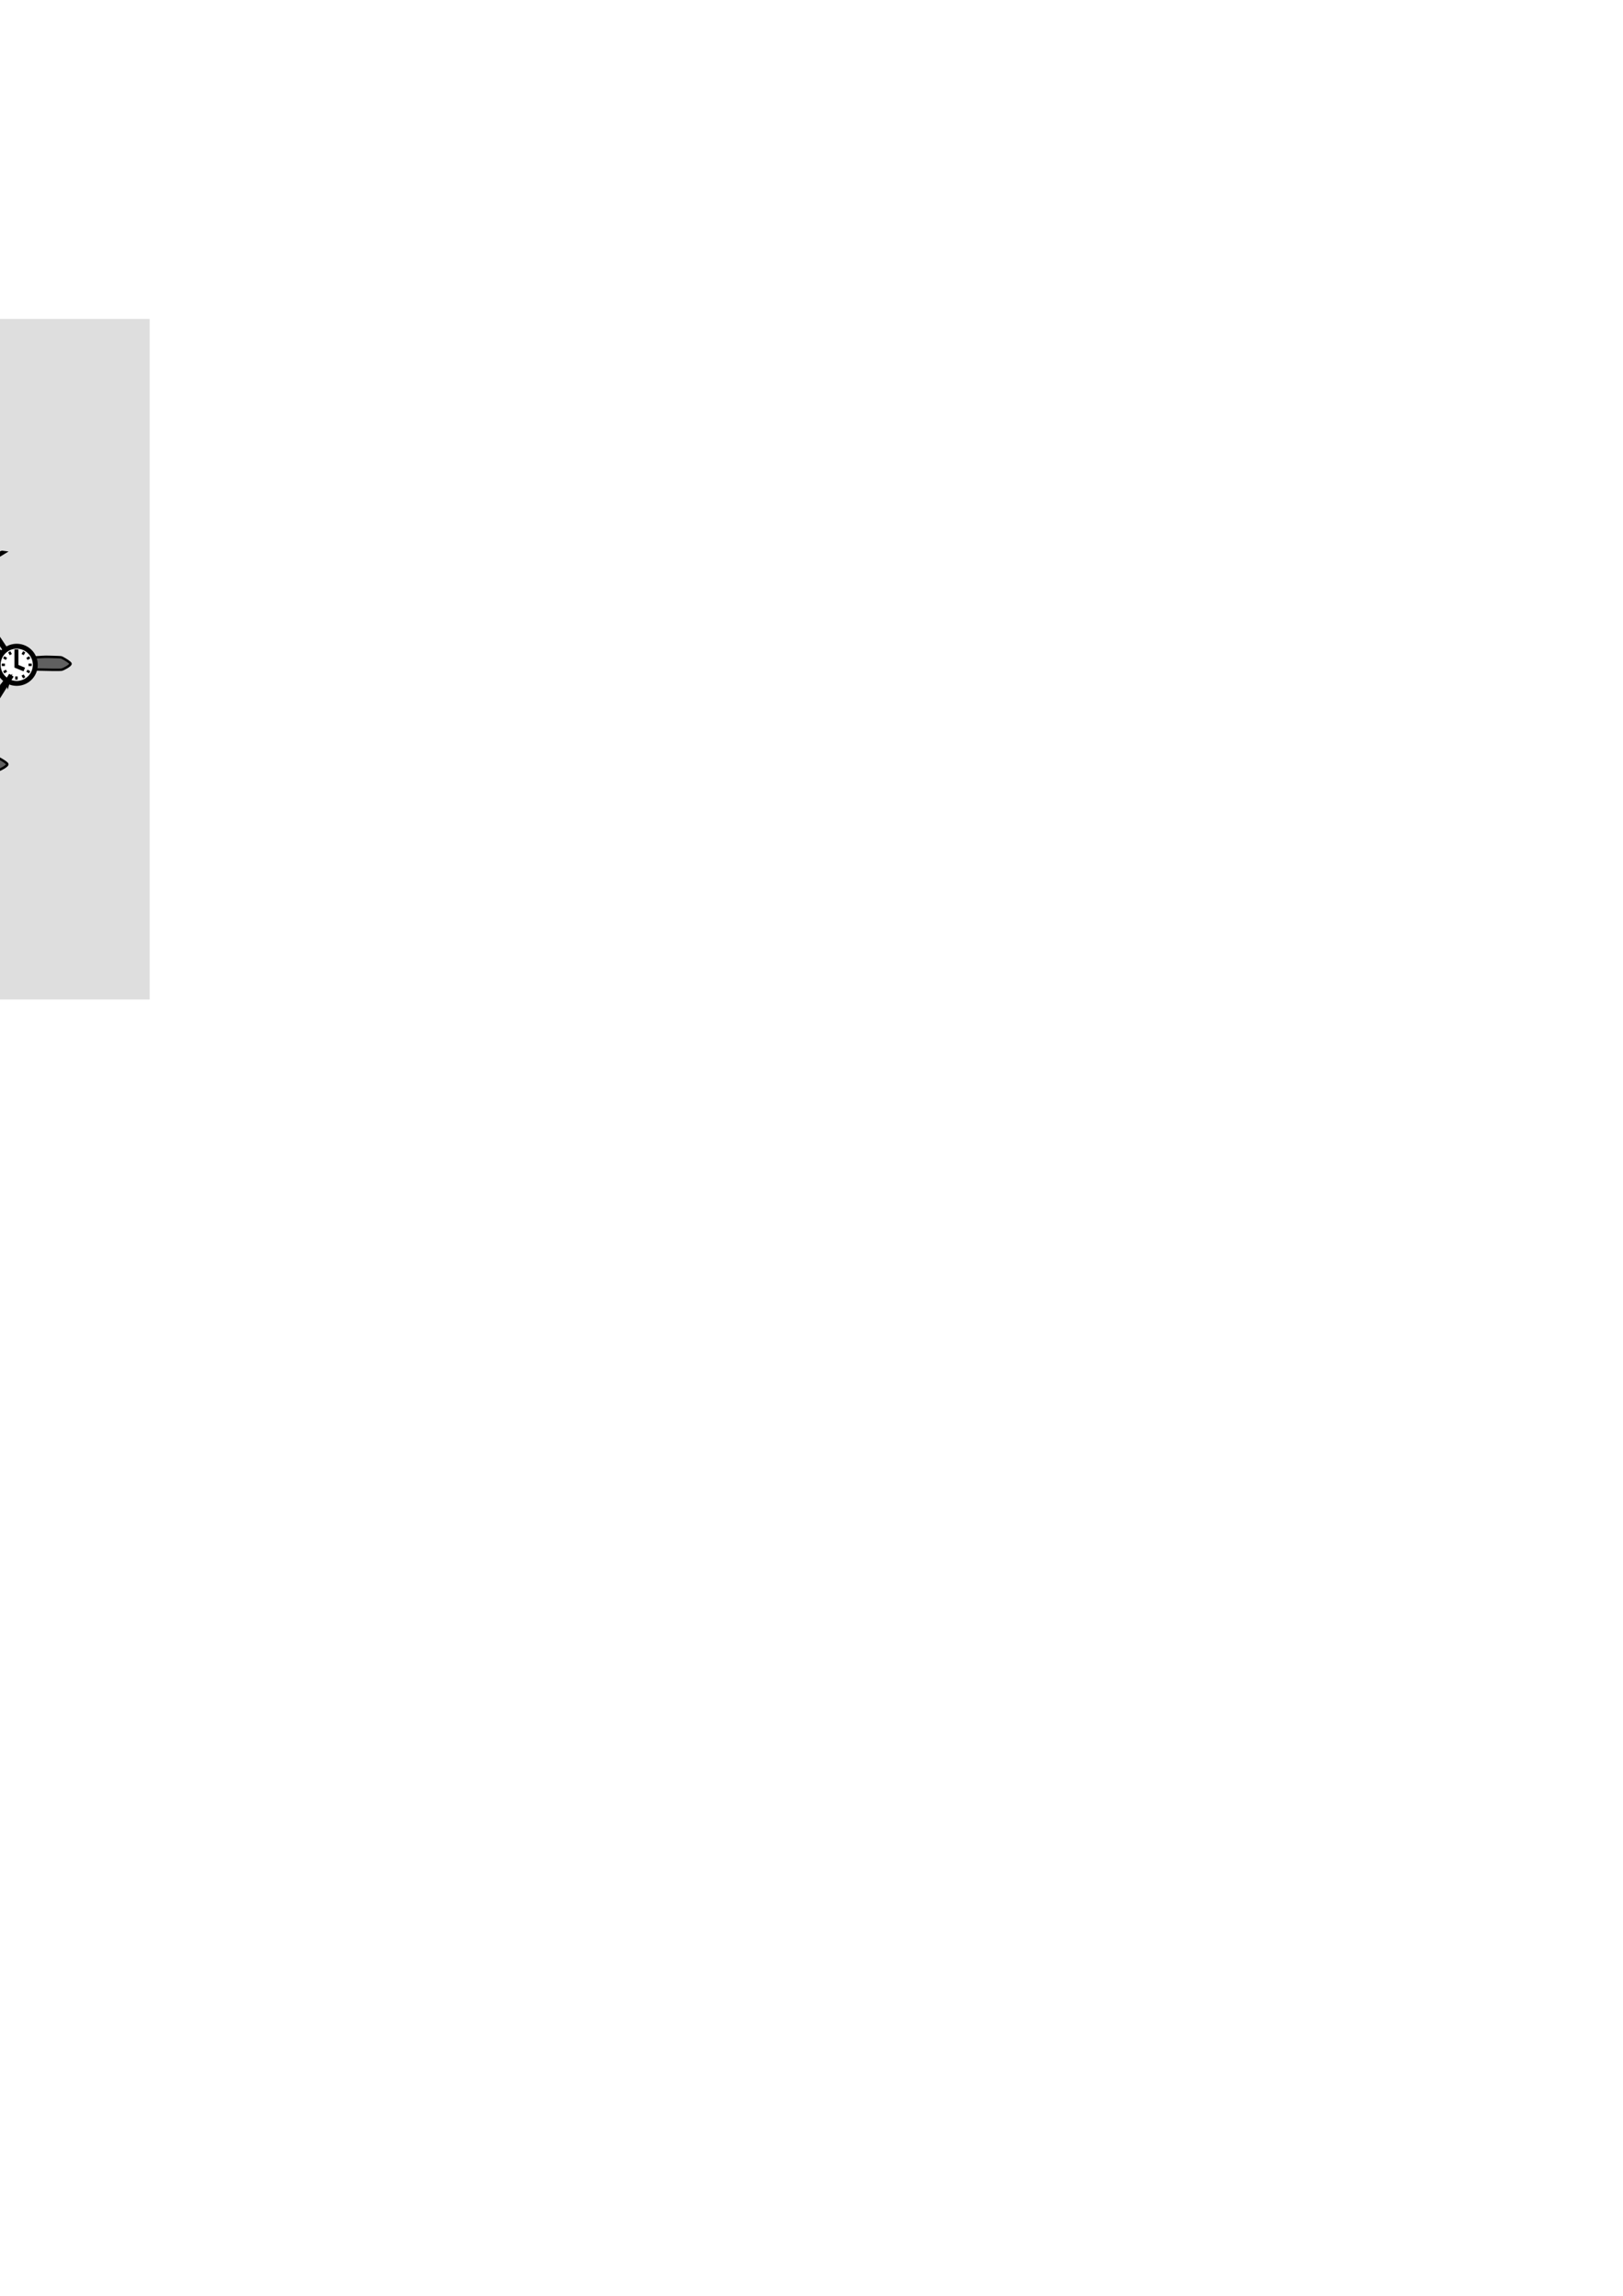 <?xml version="1.0" encoding="UTF-8" standalone="no"?>
<!-- Created with Inkscape (http://www.inkscape.org/) -->

<svg
   xmlns:dc="http://purl.org/dc/elements/1.1/"
   xmlns:cc="http://creativecommons.org/ns#"
   xmlns:rdf="http://www.w3.org/1999/02/22-rdf-syntax-ns#"
   xmlns:svg="http://www.w3.org/2000/svg"
   xmlns="http://www.w3.org/2000/svg"
   xmlns:sodipodi="http://sodipodi.sourceforge.net/DTD/sodipodi-0.dtd"
   xmlns:inkscape="http://www.inkscape.org/namespaces/inkscape"
   width="744.094"
   height="1052.362"
   id="svg2"
   sodipodi:version="0.32"
   sodipodi:docname="hafele-keating-and-simplification.svg"
   inkscape:output_extension="org.inkscape.output.svg.inkscape"
   version="1.1"
   inkscape:version="0.92.5 (2060ec1f9f, 2020-04-08)"
   inkscape:export-filename="/home/bcrowell/Documents/blog/faster_than_light/hafele-keating-and-simplification.png"
   inkscape:export-xdpi="103.83"
   inkscape:export-ydpi="103.83">
  <defs
     id="defs4">
    <marker
       inkscape:stockid="Arrow1Lend"
       orient="auto"
       refY="0.0"
       refX="0.0"
       id="Arrow1Lend"
       style="overflow:visible;"
       inkscape:isstock="true">
      <path
         id="path1097"
         d="M 0.0,0.0 L 5.0,-5.0 L -12.5,0.0 L 5.0,5.0 L 0.0,0.0 z "
         style="fill-rule:evenodd;stroke:#000000;stroke-width:1pt;stroke-opacity:1;fill:#000000;fill-opacity:1"
         transform="scale(0.8) rotate(180) translate(12.5,0)" />
    </marker>
    <inkscape:perspective
       sodipodi:type="inkscape:persp3d"
       inkscape:vp_x="0 : 526.18109 : 1"
       inkscape:vp_y="0 : 1000 : 0"
       inkscape:vp_z="744.09448 : 526.18109 : 1"
       inkscape:persp3d-origin="372.04724 : 350.78739 : 1"
       id="perspective10" />
    <inkscape:perspective
       id="perspective2444"
       inkscape:persp3d-origin="372.04724 : 350.78739 : 1"
       inkscape:vp_z="744.09448 : 526.18109 : 1"
       inkscape:vp_y="0 : 1000 : 0"
       inkscape:vp_x="0 : 526.18109 : 1"
       sodipodi:type="inkscape:persp3d" />
    <inkscape:perspective
       id="perspective3440"
       inkscape:persp3d-origin="372.04724 : 350.78739 : 1"
       inkscape:vp_z="744.09448 : 526.18109 : 1"
       inkscape:vp_y="0 : 1000 : 0"
       inkscape:vp_x="0 : 526.18109 : 1"
       sodipodi:type="inkscape:persp3d" />
    <inkscape:perspective
       id="perspective4441"
       inkscape:persp3d-origin="372.04724 : 350.78739 : 1"
       inkscape:vp_z="744.09448 : 526.18109 : 1"
       inkscape:vp_y="0 : 1000 : 0"
       inkscape:vp_x="0 : 526.18109 : 1"
       sodipodi:type="inkscape:persp3d" />
    <marker
       inkscape:stockid="Arrow1Lend"
       orient="auto"
       refY="0"
       refX="0"
       id="Arrow1Lend-3"
       style="overflow:visible"
       inkscape:isstock="true">
      <path
         inkscape:connector-curvature="0"
         id="path1097-6"
         d="M 0,0 5,-5 -12.5,0 5,5 Z"
         style="fill:#000000;fill-opacity:1;fill-rule:evenodd;stroke:#000000;stroke-width:1pt;stroke-opacity:1"
         transform="matrix(-0.8,0,0,-0.8,-10,0)" />
    </marker>
    <marker
       inkscape:stockid="Arrow1Lend"
       orient="auto"
       refY="0"
       refX="0"
       id="Arrow1Lend-3-5"
       style="overflow:visible"
       inkscape:isstock="true">
      <path
         inkscape:connector-curvature="0"
         id="path1097-6-3"
         d="M 0,0 5,-5 -12.5,0 5,5 Z"
         style="fill:#000000;fill-opacity:1;fill-rule:evenodd;stroke:#000000;stroke-width:1pt;stroke-opacity:1"
         transform="matrix(-0.8,0,0,-0.8,-10,0)" />
    </marker>
  </defs>
  <sodipodi:namedview
     id="base"
     pagecolor="#ffffff"
     bordercolor="#666666"
     borderopacity="1.0"
     gridtolerance="10000"
     guidetolerance="10"
     objecttolerance="10"
     inkscape:pageopacity="0.0"
     inkscape:pageshadow="2"
     inkscape:zoom="1.1019141"
     inkscape:cx="-70.460386"
     inkscape:cy="870.44354"
     inkscape:document-units="px"
     inkscape:current-layer="layer1"
     showgrid="false"
     inkscape:window-width="1278"
     inkscape:window-height="996"
     inkscape:window-x="1"
     inkscape:window-y="1"
     inkscape:window-maximized="0"
     inkscape:snap-global="false" />
  <g
     inkscape:label="Layer 1"
     inkscape:groupmode="layer"
     id="layer1">
    <rect
       style="fill:#dedede;fill-opacity:1;stroke:none;stroke-width:1.959;stroke-miterlimit:4;stroke-dasharray:none;stroke-dashoffset:0;stroke-opacity:1"
       id="rect2663"
       width="207.25"
       height="311.944"
       x="-138.637"
       y="146.209" />
    <path
       style="opacity:1;vector-effect:none;fill:none;fill-opacity:1;stroke:#000000;stroke-width:2.414;stroke-linecap:butt;stroke-linejoin:miter;stroke-miterlimit:4;stroke-dasharray:none;stroke-dashoffset:0;stroke-opacity:1;marker:none;marker-start:none;marker-mid:none;marker-end:none"
       d="M -88.952,444.029 C -87.012,443.059 7.547,305.374 7.547,305.374 L -88.467,161.631"
       id="path2970"
       inkscape:connector-curvature="0" />
    <path
       style="opacity:1;vector-effect:none;fill:none;fill-opacity:1;stroke:#000000;stroke-width:2.414;stroke-linecap:butt;stroke-linejoin:miter;stroke-miterlimit:4;stroke-dasharray:none;stroke-dashoffset:0;stroke-opacity:1;marker:none;marker-start:none;marker-mid:none;marker-end:url(#Arrow1Lend)"
       d="M -88.115,442.392 V 163.315"
       id="path2688"
       inkscape:connector-curvature="0"
       sodipodi:nodetypes="cc" />
    <g
       id="g2968"
       transform="matrix(1.811,0,0,1.811,76.197,-147.528)">
      <g
         transform="translate(0.091)"
         id="g1179">
        <path
           inkscape:connector-curvature="0"
           style="fill:#606060;fill-opacity:1;fill-rule:evenodd;stroke:#000000;stroke-width:0.618;stroke-linecap:butt;stroke-linejoin:miter;stroke-miterlimit:4;stroke-dasharray:none;stroke-opacity:1"
           d="m -56.611,299.97 c -0.593,-0.5 -1.82,-1.168 -1.985,-1.226 -0.219,-0.078 -1.386,-0.087 -3.3,-0.148 -1.913,-0.061 -5.118,0.39 -6.955,0.232 l -0.548,0.026 c -2.227,-0.753 -3.691,-1.258 -5.092,-1.911 -2.226,-1.037 -5.465,-2.614 -5.465,-2.614 l -0.172,0.155 -0.209,-0.175 0.589,3.311 0.203,0.803 -2.628,-0.96 -0.743,0.098 2.648,1.617 -0.273,-0.015 c 0,0 0.244,0.506 0.51,0.683 0.267,0.177 5.916,1.574 6.908,1.679 0.992,0.105 13.896,0.482 14.524,0.334 0.629,-0.147 2.273,-1.086 2.293,-1.491 0.005,-0.101 -0.109,-0.232 -0.307,-0.399 z m -16.538,-1.016 -3.914,0.093 -1.938,-3.656 z"
           id="path4079-6" />
        <g
           id="g4081-7"
           transform="translate(-13.173,103.023)">
          <path
             sodipodi:open="true"
             sodipodi:end="4.2927627"
             sodipodi:start="4.2932211"
             d="m -58.673,193.298 a 4.7,4.7 0 0 1 6.206,2.38 4.7,4.7 0 0 1 -2.379,6.206 4.7,4.7 0 0 1 -6.206,-2.378 4.7,4.7 0 0 1 2.378,-6.206"
             sodipodi:ry="4.6998582"
             sodipodi:rx="4.6998582"
             sodipodi:cy="197.5905"
             sodipodi:cx="-56.759827"
             id="path4083-5"
             style="fill:#ffffff;fill-opacity:1;stroke:#000000;stroke-width:1.25;stroke-miterlimit:4;stroke-dasharray:none;stroke-dashoffset:0;stroke-opacity:1"
             sodipodi:type="arc" />
          <path
             inkscape:connector-curvature="0"
             sodipodi:nodetypes="ccc"
             id="path4085-3"
             d="m -56.828,193.705 v 4.255 l 2.176,-1.467"
             style="fill:none;fill-rule:evenodd;stroke:#000000;stroke-width:1px;stroke-linecap:butt;stroke-linejoin:miter;stroke-opacity:1" />
          <g
             transform="rotate(-90,-56.843,197.565)"
             id="g4087-5">
            <path
               inkscape:connector-curvature="0"
               style="fill:none;fill-rule:evenodd;stroke:#000000;stroke-width:0.625;stroke-linecap:butt;stroke-linejoin:miter;stroke-miterlimit:4;stroke-dasharray:none;stroke-opacity:1"
               d="m -60.618,197.58 h 0.807"
               id="path4089-6" />
            <path
               inkscape:connector-curvature="0"
               style="fill:none;fill-rule:evenodd;stroke:#000000;stroke-width:0.625;stroke-linecap:butt;stroke-linejoin:miter;stroke-miterlimit:4;stroke-dasharray:none;stroke-opacity:1"
               d="m -53.833,197.58 h 0.807"
               id="path4091-2" />
          </g>
          <g
             transform="translate(0.062,0.022)"
             id="g4093-9">
            <g
               id="g4095-1"
               transform="translate(0,-0.012)">
              <path
                 inkscape:connector-curvature="0"
                 id="path4097-2"
                 d="m -60.618,197.58 h 0.807"
                 style="fill:none;fill-rule:evenodd;stroke:#000000;stroke-width:0.625;stroke-linecap:butt;stroke-linejoin:miter;stroke-miterlimit:4;stroke-dasharray:none;stroke-opacity:1" />
              <path
                 inkscape:connector-curvature="0"
                 id="path4099-7"
                 d="m -53.833,197.58 h 0.807"
                 style="fill:none;fill-rule:evenodd;stroke:#000000;stroke-width:0.625;stroke-linecap:butt;stroke-linejoin:miter;stroke-miterlimit:4;stroke-dasharray:none;stroke-opacity:1" />
            </g>
            <g
               id="g4101-0"
               transform="rotate(-30,-56.845,197.574)">
              <path
                 inkscape:connector-curvature="0"
                 id="path4103-9"
                 d="m -60.618,197.58 h 0.807"
                 style="fill:none;fill-rule:evenodd;stroke:#000000;stroke-width:0.625;stroke-linecap:butt;stroke-linejoin:miter;stroke-miterlimit:4;stroke-dasharray:none;stroke-opacity:1" />
              <path
                 inkscape:connector-curvature="0"
                 id="path4105-3"
                 d="m -53.833,197.58 h 0.807"
                 style="fill:none;fill-rule:evenodd;stroke:#000000;stroke-width:0.625;stroke-linecap:butt;stroke-linejoin:miter;stroke-miterlimit:4;stroke-dasharray:none;stroke-opacity:1" />
            </g>
            <g
               id="g4107-6"
               transform="rotate(-60,-56.833,197.574)">
              <path
                 inkscape:connector-curvature="0"
                 id="path4109-0"
                 d="m -60.618,197.58 h 0.807"
                 style="fill:none;fill-rule:evenodd;stroke:#000000;stroke-width:0.625;stroke-linecap:butt;stroke-linejoin:miter;stroke-miterlimit:4;stroke-dasharray:none;stroke-opacity:1" />
              <path
                 inkscape:connector-curvature="0"
                 id="path4111-6"
                 d="m -53.833,197.58 h 0.807"
                 style="fill:none;fill-rule:evenodd;stroke:#000000;stroke-width:0.625;stroke-linecap:butt;stroke-linejoin:miter;stroke-miterlimit:4;stroke-dasharray:none;stroke-opacity:1" />
            </g>
            <g
               id="g4113-2"
               transform="rotate(-120,-56.826,197.574)">
              <path
                 inkscape:connector-curvature="0"
                 id="path4115-6"
                 d="m -60.618,197.58 h 0.807"
                 style="fill:none;fill-rule:evenodd;stroke:#000000;stroke-width:0.625;stroke-linecap:butt;stroke-linejoin:miter;stroke-miterlimit:4;stroke-dasharray:none;stroke-opacity:1" />
              <path
                 inkscape:connector-curvature="0"
                 id="path4117-1"
                 d="m -53.833,197.58 h 0.807"
                 style="fill:none;fill-rule:evenodd;stroke:#000000;stroke-width:0.625;stroke-linecap:butt;stroke-linejoin:miter;stroke-miterlimit:4;stroke-dasharray:none;stroke-opacity:1" />
            </g>
            <g
               id="g4119-8"
               transform="rotate(-150,-56.824,197.574)">
              <path
                 inkscape:connector-curvature="0"
                 id="path4121-7"
                 d="m -60.618,197.58 h 0.807"
                 style="fill:none;fill-rule:evenodd;stroke:#000000;stroke-width:0.625;stroke-linecap:butt;stroke-linejoin:miter;stroke-miterlimit:4;stroke-dasharray:none;stroke-opacity:1" />
              <path
                 inkscape:connector-curvature="0"
                 id="path4123-9"
                 d="m -53.833,197.58 h 0.807"
                 style="fill:none;fill-rule:evenodd;stroke:#000000;stroke-width:0.625;stroke-linecap:butt;stroke-linejoin:miter;stroke-miterlimit:4;stroke-dasharray:none;stroke-opacity:1" />
            </g>
          </g>
        </g>
      </g>
    </g>
    <g
       id="g4081-7-2"
       transform="matrix(1.811,0,0,1.811,14.792,36.989)">
      <path
         sodipodi:open="true"
         sodipodi:end="4.2927627"
         sodipodi:start="4.2932211"
         d="m -58.673,193.298 a 4.7,4.7 0 0 1 6.206,2.38 4.7,4.7 0 0 1 -2.379,6.206 4.7,4.7 0 0 1 -6.206,-2.378 4.7,4.7 0 0 1 2.378,-6.206"
         sodipodi:ry="4.6998582"
         sodipodi:rx="4.6998582"
         sodipodi:cy="197.5905"
         sodipodi:cx="-56.759827"
         id="path4083-5-0"
         style="fill:#ffffff;fill-opacity:1;stroke:#000000;stroke-width:1.25;stroke-miterlimit:4;stroke-dasharray:none;stroke-dashoffset:0;stroke-opacity:1"
         sodipodi:type="arc" />
      <path
         inkscape:connector-curvature="0"
         sodipodi:nodetypes="ccc"
         id="path4085-3-2"
         d="m -56.828,193.705 v 4.255 l 2.176,-1.467"
         style="fill:none;fill-rule:evenodd;stroke:#000000;stroke-width:1px;stroke-linecap:butt;stroke-linejoin:miter;stroke-opacity:1" />
      <g
         transform="rotate(-90,-56.843,197.565)"
         id="g4087-5-3">
        <path
           inkscape:connector-curvature="0"
           style="fill:none;fill-rule:evenodd;stroke:#000000;stroke-width:0.625;stroke-linecap:butt;stroke-linejoin:miter;stroke-miterlimit:4;stroke-dasharray:none;stroke-opacity:1"
           d="m -60.618,197.58 h 0.807"
           id="path4089-6-7" />
        <path
           inkscape:connector-curvature="0"
           style="fill:none;fill-rule:evenodd;stroke:#000000;stroke-width:0.625;stroke-linecap:butt;stroke-linejoin:miter;stroke-miterlimit:4;stroke-dasharray:none;stroke-opacity:1"
           d="m -53.833,197.58 h 0.807"
           id="path4091-2-5" />
      </g>
      <g
         transform="translate(0.062,0.022)"
         id="g4093-9-9">
        <g
           id="g4095-1-2"
           transform="translate(0,-0.012)">
          <path
             inkscape:connector-curvature="0"
             id="path4097-2-2"
             d="m -60.618,197.58 h 0.807"
             style="fill:none;fill-rule:evenodd;stroke:#000000;stroke-width:0.625;stroke-linecap:butt;stroke-linejoin:miter;stroke-miterlimit:4;stroke-dasharray:none;stroke-opacity:1" />
          <path
             inkscape:connector-curvature="0"
             id="path4099-7-8"
             d="m -53.833,197.58 h 0.807"
             style="fill:none;fill-rule:evenodd;stroke:#000000;stroke-width:0.625;stroke-linecap:butt;stroke-linejoin:miter;stroke-miterlimit:4;stroke-dasharray:none;stroke-opacity:1" />
        </g>
        <g
           id="g4101-0-9"
           transform="rotate(-30,-56.845,197.574)">
          <path
             inkscape:connector-curvature="0"
             id="path4103-9-7"
             d="m -60.618,197.58 h 0.807"
             style="fill:none;fill-rule:evenodd;stroke:#000000;stroke-width:0.625;stroke-linecap:butt;stroke-linejoin:miter;stroke-miterlimit:4;stroke-dasharray:none;stroke-opacity:1" />
          <path
             inkscape:connector-curvature="0"
             id="path4105-3-3"
             d="m -53.833,197.58 h 0.807"
             style="fill:none;fill-rule:evenodd;stroke:#000000;stroke-width:0.625;stroke-linecap:butt;stroke-linejoin:miter;stroke-miterlimit:4;stroke-dasharray:none;stroke-opacity:1" />
        </g>
        <g
           id="g4107-6-6"
           transform="rotate(-60,-56.833,197.574)">
          <path
             inkscape:connector-curvature="0"
             id="path4109-0-1"
             d="m -60.618,197.58 h 0.807"
             style="fill:none;fill-rule:evenodd;stroke:#000000;stroke-width:0.625;stroke-linecap:butt;stroke-linejoin:miter;stroke-miterlimit:4;stroke-dasharray:none;stroke-opacity:1" />
          <path
             inkscape:connector-curvature="0"
             id="path4111-6-2"
             d="m -53.833,197.58 h 0.807"
             style="fill:none;fill-rule:evenodd;stroke:#000000;stroke-width:0.625;stroke-linecap:butt;stroke-linejoin:miter;stroke-miterlimit:4;stroke-dasharray:none;stroke-opacity:1" />
        </g>
        <g
           id="g4113-2-9"
           transform="rotate(-120,-56.826,197.574)">
          <path
             inkscape:connector-curvature="0"
             id="path4115-6-3"
             d="m -60.618,197.58 h 0.807"
             style="fill:none;fill-rule:evenodd;stroke:#000000;stroke-width:0.625;stroke-linecap:butt;stroke-linejoin:miter;stroke-miterlimit:4;stroke-dasharray:none;stroke-opacity:1" />
          <path
             inkscape:connector-curvature="0"
             id="path4117-1-1"
             d="m -53.833,197.58 h 0.807"
             style="fill:none;fill-rule:evenodd;stroke:#000000;stroke-width:0.625;stroke-linecap:butt;stroke-linejoin:miter;stroke-miterlimit:4;stroke-dasharray:none;stroke-opacity:1" />
        </g>
        <g
           id="g4119-8-9"
           transform="rotate(-150,-56.824,197.574)">
          <path
             inkscape:connector-curvature="0"
             id="path4121-7-4"
             d="m -60.618,197.58 h 0.807"
             style="fill:none;fill-rule:evenodd;stroke:#000000;stroke-width:0.625;stroke-linecap:butt;stroke-linejoin:miter;stroke-miterlimit:4;stroke-dasharray:none;stroke-opacity:1" />
          <path
             inkscape:connector-curvature="0"
             id="path4123-9-7"
             d="m -53.833,197.58 h 0.807"
             style="fill:none;fill-rule:evenodd;stroke:#000000;stroke-width:0.625;stroke-linecap:butt;stroke-linejoin:miter;stroke-miterlimit:4;stroke-dasharray:none;stroke-opacity:1" />
        </g>
      </g>
    </g>
    <g
       id="g2896"
       transform="matrix(1.811,0,0,1.811,94.306,-133.041)">
      <path
         id="path4079-6-5"
         d="m -50.519,266.531 c -0.593,-0.5 -1.82,-1.168 -1.985,-1.226 -0.219,-0.078 -1.386,-0.087 -3.3,-0.148 -1.913,-0.061 -5.118,0.39 -6.955,0.232 l -0.548,0.026 c -2.227,-0.753 -3.691,-1.258 -5.092,-1.911 -2.226,-1.037 -5.465,-2.614 -5.465,-2.614 l -0.172,0.155 -0.209,-0.175 0.589,3.311 0.203,0.803 -2.628,-0.96 -0.743,0.098 2.648,1.617 -0.273,-0.015 c 0,0 0.244,0.506 0.51,0.683 0.267,0.177 5.916,1.574 6.908,1.679 0.992,0.105 13.896,0.482 14.524,0.334 0.629,-0.147 2.273,-1.086 2.293,-1.491 0.005,-0.101 -0.109,-0.232 -0.307,-0.399 z m -16.538,-1.016 -3.914,0.093 -1.938,-3.656 z"
         style="fill:#606060;fill-opacity:1;fill-rule:evenodd;stroke:#000000;stroke-width:0.618;stroke-linecap:butt;stroke-linejoin:miter;stroke-miterlimit:4;stroke-dasharray:none;stroke-opacity:1"
         inkscape:connector-curvature="0" />
      <path
         sodipodi:open="true"
         sodipodi:end="4.2927627"
         sodipodi:start="4.2932211"
         d="m -65.755,262.881 a 4.7,4.7 0 0 1 6.206,2.38 4.7,4.7 0 0 1 -2.379,6.206 4.7,4.7 0 0 1 -6.206,-2.378 4.7,4.7 0 0 1 2.378,-6.206"
         sodipodi:ry="4.6998582"
         sodipodi:rx="4.6998582"
         sodipodi:cy="267.17422"
         sodipodi:cx="-63.842148"
         id="path4083-5-3"
         style="fill:#ffffff;fill-opacity:1;stroke:#000000;stroke-width:1.25;stroke-miterlimit:4;stroke-dasharray:none;stroke-dashoffset:0;stroke-opacity:1"
         sodipodi:type="arc" />
      <path
         inkscape:connector-curvature="0"
         sodipodi:nodetypes="ccc"
         id="path4085-3-6"
         d="m -63.91,263.288 v 4.255 l 2.462,-0.277"
         style="fill:none;fill-rule:evenodd;stroke:#000000;stroke-width:1px;stroke-linecap:butt;stroke-linejoin:miter;stroke-opacity:1" />
      <g
         transform="rotate(-90,-25.593,235.898)"
         id="g4087-5-1">
        <path
           inkscape:connector-curvature="0"
           style="fill:none;fill-rule:evenodd;stroke:#000000;stroke-width:0.625;stroke-linecap:butt;stroke-linejoin:miter;stroke-miterlimit:4;stroke-dasharray:none;stroke-opacity:1"
           d="m -60.618,197.58 h 0.807"
           id="path4089-6-0" />
        <path
           inkscape:connector-curvature="0"
           style="fill:none;fill-rule:evenodd;stroke:#000000;stroke-width:0.625;stroke-linecap:butt;stroke-linejoin:miter;stroke-miterlimit:4;stroke-dasharray:none;stroke-opacity:1"
           d="m -53.833,197.58 h 0.807"
           id="path4091-2-6" />
      </g>
      <g
         transform="translate(-7.02,69.606)"
         id="g4093-9-3">
        <g
           id="g4095-1-20"
           transform="translate(0,-0.012)">
          <path
             inkscape:connector-curvature="0"
             id="path4097-2-6"
             d="m -60.618,197.58 h 0.807"
             style="fill:none;fill-rule:evenodd;stroke:#000000;stroke-width:0.625;stroke-linecap:butt;stroke-linejoin:miter;stroke-miterlimit:4;stroke-dasharray:none;stroke-opacity:1" />
          <path
             inkscape:connector-curvature="0"
             id="path4099-7-1"
             d="m -53.833,197.58 h 0.807"
             style="fill:none;fill-rule:evenodd;stroke:#000000;stroke-width:0.625;stroke-linecap:butt;stroke-linejoin:miter;stroke-miterlimit:4;stroke-dasharray:none;stroke-opacity:1" />
        </g>
        <g
           id="g4101-0-5"
           transform="rotate(-30,-56.845,197.574)">
          <path
             inkscape:connector-curvature="0"
             id="path4103-9-5"
             d="m -60.618,197.58 h 0.807"
             style="fill:none;fill-rule:evenodd;stroke:#000000;stroke-width:0.625;stroke-linecap:butt;stroke-linejoin:miter;stroke-miterlimit:4;stroke-dasharray:none;stroke-opacity:1" />
          <path
             inkscape:connector-curvature="0"
             id="path4105-3-4"
             d="m -53.833,197.58 h 0.807"
             style="fill:none;fill-rule:evenodd;stroke:#000000;stroke-width:0.625;stroke-linecap:butt;stroke-linejoin:miter;stroke-miterlimit:4;stroke-dasharray:none;stroke-opacity:1" />
        </g>
        <g
           id="g4107-6-7"
           transform="rotate(-60,-56.833,197.574)">
          <path
             inkscape:connector-curvature="0"
             id="path4109-0-6"
             d="m -60.618,197.58 h 0.807"
             style="fill:none;fill-rule:evenodd;stroke:#000000;stroke-width:0.625;stroke-linecap:butt;stroke-linejoin:miter;stroke-miterlimit:4;stroke-dasharray:none;stroke-opacity:1" />
          <path
             inkscape:connector-curvature="0"
             id="path4111-6-5"
             d="m -53.833,197.58 h 0.807"
             style="fill:none;fill-rule:evenodd;stroke:#000000;stroke-width:0.625;stroke-linecap:butt;stroke-linejoin:miter;stroke-miterlimit:4;stroke-dasharray:none;stroke-opacity:1" />
        </g>
        <g
           id="g4113-2-6"
           transform="rotate(-120,-56.826,197.574)">
          <path
             inkscape:connector-curvature="0"
             id="path4115-6-9"
             d="m -60.618,197.58 h 0.807"
             style="fill:none;fill-rule:evenodd;stroke:#000000;stroke-width:0.625;stroke-linecap:butt;stroke-linejoin:miter;stroke-miterlimit:4;stroke-dasharray:none;stroke-opacity:1" />
          <path
             inkscape:connector-curvature="0"
             id="path4117-1-3"
             d="m -53.833,197.58 h 0.807"
             style="fill:none;fill-rule:evenodd;stroke:#000000;stroke-width:0.625;stroke-linecap:butt;stroke-linejoin:miter;stroke-miterlimit:4;stroke-dasharray:none;stroke-opacity:1" />
        </g>
        <g
           id="g4119-8-7"
           transform="rotate(-150,-56.824,197.574)">
          <path
             inkscape:connector-curvature="0"
             id="path4121-7-45"
             d="m -60.618,197.58 h 0.807"
             style="fill:none;fill-rule:evenodd;stroke:#000000;stroke-width:0.625;stroke-linecap:butt;stroke-linejoin:miter;stroke-miterlimit:4;stroke-dasharray:none;stroke-opacity:1" />
          <path
             inkscape:connector-curvature="0"
             id="path4123-9-2"
             d="m -53.833,197.58 h 0.807"
             style="fill:none;fill-rule:evenodd;stroke:#000000;stroke-width:0.625;stroke-linecap:butt;stroke-linejoin:miter;stroke-miterlimit:4;stroke-dasharray:none;stroke-opacity:1" />
        </g>
      </g>
    </g>
    <g
       id="g2369"
       transform="matrix(1.811,0,0,1.811,112.283,-134.173)">
      <path
         sodipodi:open="true"
         sodipodi:end="4.2927627"
         sodipodi:start="4.2932211"
         d="m -112.509,262.378 a 4.7,4.7 0 0 1 6.206,2.38 4.7,4.7 0 0 1 -2.379,6.206 4.7,4.7 0 0 1 -6.206,-2.378 4.7,4.7 0 0 1 2.378,-6.206"
         sodipodi:ry="4.6998582"
         sodipodi:rx="4.6998582"
         sodipodi:cy="266.67117"
         sodipodi:cx="-110.59658"
         id="path4083-5-0-4"
         style="fill:#ffffff;fill-opacity:1;stroke:#000000;stroke-width:1.25;stroke-miterlimit:4;stroke-dasharray:none;stroke-dashoffset:0;stroke-opacity:1"
         sodipodi:type="arc" />
      <path
         inkscape:connector-curvature="0"
         sodipodi:nodetypes="ccc"
         id="path4085-3-2-7"
         d="m -110.665,270.537 v -3.497 l 2.425,0.194"
         style="fill:none;fill-rule:evenodd;stroke:#000000;stroke-width:1px;stroke-linecap:butt;stroke-linejoin:miter;stroke-opacity:1" />
      <g
         transform="rotate(-90,-49.221,259.024)"
         id="g4087-5-3-4">
        <path
           inkscape:connector-curvature="0"
           style="fill:none;fill-rule:evenodd;stroke:#000000;stroke-width:0.625;stroke-linecap:butt;stroke-linejoin:miter;stroke-miterlimit:4;stroke-dasharray:none;stroke-opacity:1"
           d="m -60.618,197.58 h 0.807"
           id="path4089-6-7-4" />
        <path
           inkscape:connector-curvature="0"
           style="fill:none;fill-rule:evenodd;stroke:#000000;stroke-width:0.625;stroke-linecap:butt;stroke-linejoin:miter;stroke-miterlimit:4;stroke-dasharray:none;stroke-opacity:1"
           d="m -53.833,197.58 h 0.807"
           id="path4091-2-5-3" />
      </g>
      <g
         transform="translate(-53.775,69.103)"
         id="g4093-9-9-0">
        <g
           id="g4095-1-2-7"
           transform="translate(0,-0.012)">
          <path
             inkscape:connector-curvature="0"
             id="path4097-2-2-8"
             d="m -60.618,197.58 h 0.807"
             style="fill:none;fill-rule:evenodd;stroke:#000000;stroke-width:0.625;stroke-linecap:butt;stroke-linejoin:miter;stroke-miterlimit:4;stroke-dasharray:none;stroke-opacity:1" />
          <path
             inkscape:connector-curvature="0"
             id="path4099-7-8-6"
             d="m -53.833,197.58 h 0.807"
             style="fill:none;fill-rule:evenodd;stroke:#000000;stroke-width:0.625;stroke-linecap:butt;stroke-linejoin:miter;stroke-miterlimit:4;stroke-dasharray:none;stroke-opacity:1" />
        </g>
        <g
           id="g4101-0-9-8"
           transform="rotate(-30,-56.845,197.574)">
          <path
             inkscape:connector-curvature="0"
             id="path4103-9-7-8"
             d="m -60.618,197.58 h 0.807"
             style="fill:none;fill-rule:evenodd;stroke:#000000;stroke-width:0.625;stroke-linecap:butt;stroke-linejoin:miter;stroke-miterlimit:4;stroke-dasharray:none;stroke-opacity:1" />
          <path
             inkscape:connector-curvature="0"
             id="path4105-3-3-4"
             d="m -53.833,197.58 h 0.807"
             style="fill:none;fill-rule:evenodd;stroke:#000000;stroke-width:0.625;stroke-linecap:butt;stroke-linejoin:miter;stroke-miterlimit:4;stroke-dasharray:none;stroke-opacity:1" />
        </g>
        <g
           id="g4107-6-6-3"
           transform="rotate(-60,-56.833,197.574)">
          <path
             inkscape:connector-curvature="0"
             id="path4109-0-1-1"
             d="m -60.618,197.58 h 0.807"
             style="fill:none;fill-rule:evenodd;stroke:#000000;stroke-width:0.625;stroke-linecap:butt;stroke-linejoin:miter;stroke-miterlimit:4;stroke-dasharray:none;stroke-opacity:1" />
          <path
             inkscape:connector-curvature="0"
             id="path4111-6-2-4"
             d="m -53.833,197.58 h 0.807"
             style="fill:none;fill-rule:evenodd;stroke:#000000;stroke-width:0.625;stroke-linecap:butt;stroke-linejoin:miter;stroke-miterlimit:4;stroke-dasharray:none;stroke-opacity:1" />
        </g>
        <g
           id="g4113-2-9-9"
           transform="rotate(-120,-56.826,197.574)">
          <path
             inkscape:connector-curvature="0"
             id="path4115-6-3-2"
             d="m -60.618,197.58 h 0.807"
             style="fill:none;fill-rule:evenodd;stroke:#000000;stroke-width:0.625;stroke-linecap:butt;stroke-linejoin:miter;stroke-miterlimit:4;stroke-dasharray:none;stroke-opacity:1" />
          <path
             inkscape:connector-curvature="0"
             id="path4117-1-1-0"
             d="m -53.833,197.58 h 0.807"
             style="fill:none;fill-rule:evenodd;stroke:#000000;stroke-width:0.625;stroke-linecap:butt;stroke-linejoin:miter;stroke-miterlimit:4;stroke-dasharray:none;stroke-opacity:1" />
        </g>
        <g
           id="g4119-8-9-6"
           transform="rotate(-150,-56.824,197.574)">
          <path
             inkscape:connector-curvature="0"
             id="path4121-7-4-8"
             d="m -60.618,197.58 h 0.807"
             style="fill:none;fill-rule:evenodd;stroke:#000000;stroke-width:0.625;stroke-linecap:butt;stroke-linejoin:miter;stroke-miterlimit:4;stroke-dasharray:none;stroke-opacity:1" />
          <path
             inkscape:connector-curvature="0"
             id="path4123-9-7-9"
             d="m -53.833,197.58 h 0.807"
             style="fill:none;fill-rule:evenodd;stroke:#000000;stroke-width:0.625;stroke-linecap:butt;stroke-linejoin:miter;stroke-miterlimit:4;stroke-dasharray:none;stroke-opacity:1" />
        </g>
      </g>
    </g>
    <g
       id="g2463"
       transform="matrix(1.811,0,0,1.811,112.283,-120.817)">
      <g
         transform="translate(12.164,-65.629)"
         id="g1179-6">
        <path
           inkscape:connector-curvature="0"
           style="fill:#606060;fill-opacity:1;fill-rule:evenodd;stroke:#000000;stroke-width:0.618;stroke-linecap:butt;stroke-linejoin:miter;stroke-miterlimit:4;stroke-dasharray:none;stroke-opacity:1"
           d="m -56.611,299.97 c -0.593,-0.5 -1.82,-1.168 -1.985,-1.226 -0.219,-0.078 -1.386,-0.087 -3.3,-0.148 -1.913,-0.061 -5.118,0.39 -6.955,0.232 l -0.548,0.026 c -2.227,-0.753 -3.691,-1.258 -5.092,-1.911 -2.226,-1.037 -5.465,-2.614 -5.465,-2.614 l -0.172,0.155 -0.209,-0.175 0.589,3.311 0.203,0.803 -2.628,-0.96 -0.743,0.098 2.648,1.617 -0.273,-0.015 c 0,0 0.244,0.506 0.51,0.683 0.267,0.177 5.916,1.574 6.908,1.679 0.992,0.105 13.896,0.482 14.524,0.334 0.629,-0.147 2.273,-1.086 2.293,-1.491 0.005,-0.101 -0.109,-0.232 -0.307,-0.399 z m -16.538,-1.016 -3.914,0.093 -1.938,-3.656 z"
           id="path4079-6-6" />
        <g
           id="g4081-7-4"
           transform="translate(-13.173,103.023)">
          <path
             sodipodi:open="true"
             sodipodi:end="4.2927627"
             sodipodi:start="4.2932211"
             d="m -58.673,193.298 a 4.7,4.7 0 0 1 6.206,2.38 4.7,4.7 0 0 1 -2.379,6.206 4.7,4.7 0 0 1 -6.206,-2.378 4.7,4.7 0 0 1 2.378,-6.206"
             sodipodi:ry="4.6998582"
             sodipodi:rx="4.6998582"
             sodipodi:cy="197.5905"
             sodipodi:cx="-56.759827"
             id="path4083-5-9"
             style="fill:#ffffff;fill-opacity:1;stroke:#000000;stroke-width:1.25;stroke-miterlimit:4;stroke-dasharray:none;stroke-dashoffset:0;stroke-opacity:1"
             sodipodi:type="arc" />
          <path
             inkscape:connector-curvature="0"
             sodipodi:nodetypes="ccc"
             id="path4085-3-5"
             d="m -56.828,193.705 v 4.255 l 1.986,0.819"
             style="fill:none;fill-rule:evenodd;stroke:#000000;stroke-width:1px;stroke-linecap:butt;stroke-linejoin:miter;stroke-opacity:1" />
          <g
             transform="rotate(-90,-56.843,197.565)"
             id="g4087-5-0">
            <path
               inkscape:connector-curvature="0"
               style="fill:none;fill-rule:evenodd;stroke:#000000;stroke-width:0.625;stroke-linecap:butt;stroke-linejoin:miter;stroke-miterlimit:4;stroke-dasharray:none;stroke-opacity:1"
               d="m -60.618,197.58 h 0.807"
               id="path4089-6-4" />
            <path
               inkscape:connector-curvature="0"
               style="fill:none;fill-rule:evenodd;stroke:#000000;stroke-width:0.625;stroke-linecap:butt;stroke-linejoin:miter;stroke-miterlimit:4;stroke-dasharray:none;stroke-opacity:1"
               d="m -53.833,197.58 h 0.807"
               id="path4091-2-8" />
          </g>
          <g
             transform="translate(0.062,0.022)"
             id="g4093-9-7">
            <g
               id="g4095-1-1"
               transform="translate(0,-0.012)">
              <path
                 inkscape:connector-curvature="0"
                 id="path4097-2-7"
                 d="m -60.618,197.58 h 0.807"
                 style="fill:none;fill-rule:evenodd;stroke:#000000;stroke-width:0.625;stroke-linecap:butt;stroke-linejoin:miter;stroke-miterlimit:4;stroke-dasharray:none;stroke-opacity:1" />
              <path
                 inkscape:connector-curvature="0"
                 id="path4099-7-2"
                 d="m -53.833,197.58 h 0.807"
                 style="fill:none;fill-rule:evenodd;stroke:#000000;stroke-width:0.625;stroke-linecap:butt;stroke-linejoin:miter;stroke-miterlimit:4;stroke-dasharray:none;stroke-opacity:1" />
            </g>
            <g
               id="g4101-0-7"
               transform="rotate(-30,-56.845,197.574)">
              <path
                 inkscape:connector-curvature="0"
                 id="path4103-9-2"
                 d="m -60.618,197.58 h 0.807"
                 style="fill:none;fill-rule:evenodd;stroke:#000000;stroke-width:0.625;stroke-linecap:butt;stroke-linejoin:miter;stroke-miterlimit:4;stroke-dasharray:none;stroke-opacity:1" />
              <path
                 inkscape:connector-curvature="0"
                 id="path4105-3-2"
                 d="m -53.833,197.58 h 0.807"
                 style="fill:none;fill-rule:evenodd;stroke:#000000;stroke-width:0.625;stroke-linecap:butt;stroke-linejoin:miter;stroke-miterlimit:4;stroke-dasharray:none;stroke-opacity:1" />
            </g>
            <g
               id="g4107-6-61"
               transform="rotate(-60,-56.833,197.574)">
              <path
                 inkscape:connector-curvature="0"
                 id="path4109-0-0"
                 d="m -60.618,197.58 h 0.807"
                 style="fill:none;fill-rule:evenodd;stroke:#000000;stroke-width:0.625;stroke-linecap:butt;stroke-linejoin:miter;stroke-miterlimit:4;stroke-dasharray:none;stroke-opacity:1" />
              <path
                 inkscape:connector-curvature="0"
                 id="path4111-6-6"
                 d="m -53.833,197.58 h 0.807"
                 style="fill:none;fill-rule:evenodd;stroke:#000000;stroke-width:0.625;stroke-linecap:butt;stroke-linejoin:miter;stroke-miterlimit:4;stroke-dasharray:none;stroke-opacity:1" />
            </g>
            <g
               id="g4113-2-1"
               transform="rotate(-120,-56.826,197.574)">
              <path
                 inkscape:connector-curvature="0"
                 id="path4115-6-5"
                 d="m -60.618,197.58 h 0.807"
                 style="fill:none;fill-rule:evenodd;stroke:#000000;stroke-width:0.625;stroke-linecap:butt;stroke-linejoin:miter;stroke-miterlimit:4;stroke-dasharray:none;stroke-opacity:1" />
              <path
                 inkscape:connector-curvature="0"
                 id="path4117-1-9"
                 d="m -53.833,197.58 h 0.807"
                 style="fill:none;fill-rule:evenodd;stroke:#000000;stroke-width:0.625;stroke-linecap:butt;stroke-linejoin:miter;stroke-miterlimit:4;stroke-dasharray:none;stroke-opacity:1" />
            </g>
            <g
               id="g4119-8-4"
               transform="rotate(-150,-56.824,197.574)">
              <path
                 inkscape:connector-curvature="0"
                 id="path4121-7-9"
                 d="m -60.618,197.58 h 0.807"
                 style="fill:none;fill-rule:evenodd;stroke:#000000;stroke-width:0.625;stroke-linecap:butt;stroke-linejoin:miter;stroke-miterlimit:4;stroke-dasharray:none;stroke-opacity:1" />
              <path
                 inkscape:connector-curvature="0"
                 id="path4123-9-0"
                 d="m -53.833,197.58 h 0.807"
                 style="fill:none;fill-rule:evenodd;stroke:#000000;stroke-width:0.625;stroke-linecap:butt;stroke-linejoin:miter;stroke-miterlimit:4;stroke-dasharray:none;stroke-opacity:1" />
            </g>
          </g>
        </g>
      </g>
      <g
         id="g2346">
        <path
           sodipodi:type="arc"
           style="fill:#ffffff;fill-opacity:1;stroke:#000000;stroke-width:1.25;stroke-miterlimit:4;stroke-dasharray:none;stroke-dashoffset:0;stroke-opacity:1"
           id="path4083-5-0-1"
           sodipodi:cx="-110.59658"
           sodipodi:cy="233.85643"
           sodipodi:rx="4.6998582"
           sodipodi:ry="4.6998582"
           d="m -112.509,229.563 a 4.7,4.7 0 0 1 6.206,2.38 4.7,4.7 0 0 1 -2.379,6.206 4.7,4.7 0 0 1 -6.206,-2.378 4.7,4.7 0 0 1 2.378,-6.206"
           sodipodi:start="4.2932211"
           sodipodi:end="4.2927627"
           sodipodi:open="true" />
        <path
           style="fill:none;fill-rule:evenodd;stroke:#000000;stroke-width:1px;stroke-linecap:butt;stroke-linejoin:miter;stroke-opacity:1"
           d="m -110.665,229.971 v 4.255 l 1.235,1.744"
           id="path4085-3-2-77"
           sodipodi:nodetypes="ccc"
           inkscape:connector-curvature="0" />
        <g
           id="g4087-5-3-1"
           transform="rotate(-90,-65.629,242.616)">
          <path
             id="path4089-6-7-1"
             d="m -60.618,197.58 h 0.807"
             style="fill:none;fill-rule:evenodd;stroke:#000000;stroke-width:0.625;stroke-linecap:butt;stroke-linejoin:miter;stroke-miterlimit:4;stroke-dasharray:none;stroke-opacity:1"
             inkscape:connector-curvature="0" />
          <path
             id="path4091-2-5-5"
             d="m -53.833,197.58 h 0.807"
             style="fill:none;fill-rule:evenodd;stroke:#000000;stroke-width:0.625;stroke-linecap:butt;stroke-linejoin:miter;stroke-miterlimit:4;stroke-dasharray:none;stroke-opacity:1"
             inkscape:connector-curvature="0" />
        </g>
        <g
           id="g4093-9-9-9"
           transform="translate(-53.775,36.288)">
          <g
             transform="translate(0,-0.012)"
             id="g4095-1-2-77">
            <path
               style="fill:none;fill-rule:evenodd;stroke:#000000;stroke-width:0.625;stroke-linecap:butt;stroke-linejoin:miter;stroke-miterlimit:4;stroke-dasharray:none;stroke-opacity:1"
               d="m -60.618,197.58 h 0.807"
               id="path4097-2-2-6"
               inkscape:connector-curvature="0" />
            <path
               style="fill:none;fill-rule:evenodd;stroke:#000000;stroke-width:0.625;stroke-linecap:butt;stroke-linejoin:miter;stroke-miterlimit:4;stroke-dasharray:none;stroke-opacity:1"
               d="m -53.833,197.58 h 0.807"
               id="path4099-7-8-7"
               inkscape:connector-curvature="0" />
          </g>
          <g
             transform="rotate(-30,-56.845,197.574)"
             id="g4101-0-9-3">
            <path
               style="fill:none;fill-rule:evenodd;stroke:#000000;stroke-width:0.625;stroke-linecap:butt;stroke-linejoin:miter;stroke-miterlimit:4;stroke-dasharray:none;stroke-opacity:1"
               d="m -60.618,197.58 h 0.807"
               id="path4103-9-7-6"
               inkscape:connector-curvature="0" />
            <path
               style="fill:none;fill-rule:evenodd;stroke:#000000;stroke-width:0.625;stroke-linecap:butt;stroke-linejoin:miter;stroke-miterlimit:4;stroke-dasharray:none;stroke-opacity:1"
               d="m -53.833,197.58 h 0.807"
               id="path4105-3-3-5"
               inkscape:connector-curvature="0" />
          </g>
          <g
             transform="rotate(-60,-56.833,197.574)"
             id="g4107-6-6-6">
            <path
               style="fill:none;fill-rule:evenodd;stroke:#000000;stroke-width:0.625;stroke-linecap:butt;stroke-linejoin:miter;stroke-miterlimit:4;stroke-dasharray:none;stroke-opacity:1"
               d="m -60.618,197.58 h 0.807"
               id="path4109-0-1-3"
               inkscape:connector-curvature="0" />
            <path
               style="fill:none;fill-rule:evenodd;stroke:#000000;stroke-width:0.625;stroke-linecap:butt;stroke-linejoin:miter;stroke-miterlimit:4;stroke-dasharray:none;stroke-opacity:1"
               d="m -53.833,197.58 h 0.807"
               id="path4111-6-2-9"
               inkscape:connector-curvature="0" />
          </g>
          <g
             transform="rotate(-120,-56.826,197.574)"
             id="g4113-2-9-4">
            <path
               style="fill:none;fill-rule:evenodd;stroke:#000000;stroke-width:0.625;stroke-linecap:butt;stroke-linejoin:miter;stroke-miterlimit:4;stroke-dasharray:none;stroke-opacity:1"
               d="m -60.618,197.58 h 0.807"
               id="path4115-6-3-8"
               inkscape:connector-curvature="0" />
            <path
               style="fill:none;fill-rule:evenodd;stroke:#000000;stroke-width:0.625;stroke-linecap:butt;stroke-linejoin:miter;stroke-miterlimit:4;stroke-dasharray:none;stroke-opacity:1"
               d="m -53.833,197.58 h 0.807"
               id="path4117-1-1-1"
               inkscape:connector-curvature="0" />
          </g>
          <g
             transform="rotate(-150,-56.824,197.574)"
             id="g4119-8-9-2">
            <path
               style="fill:none;fill-rule:evenodd;stroke:#000000;stroke-width:0.625;stroke-linecap:butt;stroke-linejoin:miter;stroke-miterlimit:4;stroke-dasharray:none;stroke-opacity:1"
               d="m -60.618,197.58 h 0.807"
               id="path4121-7-4-9"
               inkscape:connector-curvature="0" />
            <path
               style="fill:none;fill-rule:evenodd;stroke:#000000;stroke-width:0.625;stroke-linecap:butt;stroke-linejoin:miter;stroke-miterlimit:4;stroke-dasharray:none;stroke-opacity:1"
               d="m -53.833,197.58 h 0.807"
               id="path4123-9-7-3"
               inkscape:connector-curvature="0" />
          </g>
        </g>
      </g>
    </g>
    <g
       id="g2828"
       transform="matrix(1.811,0,0,1.811,94.306,-104.068)">
      <path
         id="path4079-6-8"
         d="m -77.115,199.653 c 0.593,-0.5 1.82,-1.168 1.985,-1.226 0.219,-0.078 1.386,-0.087 3.3,-0.148 1.913,-0.061 5.118,0.39 6.955,0.232 l 0.548,0.026 c 2.227,-0.753 3.691,-1.258 5.092,-1.911 2.226,-1.037 5.465,-2.614 5.465,-2.614 l 0.172,0.155 0.209,-0.175 -0.589,3.311 -0.203,0.803 2.628,-0.96 0.743,0.098 -2.648,1.617 0.273,-0.015 c 0,0 -0.244,0.506 -0.51,0.683 -0.267,0.177 -5.916,1.574 -6.908,1.679 -0.992,0.105 -13.896,0.482 -14.524,0.334 -0.629,-0.147 -2.273,-1.086 -2.293,-1.491 -0.005,-0.101 0.109,-0.232 0.307,-0.399 z m 16.538,-1.016 3.914,0.093 1.938,-3.656 z"
         style="fill:#606060;fill-opacity:1;fill-rule:evenodd;stroke:#000000;stroke-width:0.618;stroke-linecap:butt;stroke-linejoin:miter;stroke-miterlimit:4;stroke-dasharray:none;stroke-opacity:1"
         inkscape:connector-curvature="0" />
      <g
         transform="translate(-7.082,2.705)"
         id="g4081-7-47">
        <path
           sodipodi:type="arc"
           style="fill:#ffffff;fill-opacity:1;stroke:#000000;stroke-width:1.25;stroke-miterlimit:4;stroke-dasharray:none;stroke-dashoffset:0;stroke-opacity:1"
           id="path4083-5-2"
           sodipodi:cx="-56.759827"
           sodipodi:cy="197.5905"
           sodipodi:rx="4.6998582"
           sodipodi:ry="4.6998582"
           d="m -58.673,193.298 a 4.7,4.7 0 0 1 6.206,2.38 4.7,4.7 0 0 1 -2.379,6.206 4.7,4.7 0 0 1 -6.206,-2.378 4.7,4.7 0 0 1 2.378,-6.206"
           sodipodi:start="4.2932211"
           sodipodi:end="4.2927627"
           sodipodi:open="true" />
        <path
           style="fill:none;fill-rule:evenodd;stroke:#000000;stroke-width:1px;stroke-linecap:butt;stroke-linejoin:miter;stroke-opacity:1"
           d="m -56.828,193.705 v 4.255 l 1.319,1.676"
           id="path4085-3-4"
           sodipodi:nodetypes="ccc"
           inkscape:connector-curvature="0" />
        <g
           id="g4087-5-06"
           transform="rotate(-90,-56.843,197.565)">
          <path
             id="path4089-6-2"
             d="m -60.618,197.58 h 0.807"
             style="fill:none;fill-rule:evenodd;stroke:#000000;stroke-width:0.625;stroke-linecap:butt;stroke-linejoin:miter;stroke-miterlimit:4;stroke-dasharray:none;stroke-opacity:1"
             inkscape:connector-curvature="0" />
          <path
             id="path4091-2-9"
             d="m -53.833,197.58 h 0.807"
             style="fill:none;fill-rule:evenodd;stroke:#000000;stroke-width:0.625;stroke-linecap:butt;stroke-linejoin:miter;stroke-miterlimit:4;stroke-dasharray:none;stroke-opacity:1"
             inkscape:connector-curvature="0" />
        </g>
        <g
           id="g4093-9-90"
           transform="translate(0.062,0.022)">
          <g
             transform="translate(0,-0.012)"
             id="g4095-1-8">
            <path
               style="fill:none;fill-rule:evenodd;stroke:#000000;stroke-width:0.625;stroke-linecap:butt;stroke-linejoin:miter;stroke-miterlimit:4;stroke-dasharray:none;stroke-opacity:1"
               d="m -60.618,197.58 h 0.807"
               id="path4097-2-1"
               inkscape:connector-curvature="0" />
            <path
               style="fill:none;fill-rule:evenodd;stroke:#000000;stroke-width:0.625;stroke-linecap:butt;stroke-linejoin:miter;stroke-miterlimit:4;stroke-dasharray:none;stroke-opacity:1"
               d="m -53.833,197.58 h 0.807"
               id="path4099-7-3"
               inkscape:connector-curvature="0" />
          </g>
          <g
             transform="rotate(-30,-56.845,197.574)"
             id="g4101-0-1">
            <path
               style="fill:none;fill-rule:evenodd;stroke:#000000;stroke-width:0.625;stroke-linecap:butt;stroke-linejoin:miter;stroke-miterlimit:4;stroke-dasharray:none;stroke-opacity:1"
               d="m -60.618,197.58 h 0.807"
               id="path4103-9-1"
               inkscape:connector-curvature="0" />
            <path
               style="fill:none;fill-rule:evenodd;stroke:#000000;stroke-width:0.625;stroke-linecap:butt;stroke-linejoin:miter;stroke-miterlimit:4;stroke-dasharray:none;stroke-opacity:1"
               d="m -53.833,197.58 h 0.807"
               id="path4105-3-0"
               inkscape:connector-curvature="0" />
          </g>
          <g
             transform="rotate(-60,-56.833,197.574)"
             id="g4107-6-3">
            <path
               style="fill:none;fill-rule:evenodd;stroke:#000000;stroke-width:0.625;stroke-linecap:butt;stroke-linejoin:miter;stroke-miterlimit:4;stroke-dasharray:none;stroke-opacity:1"
               d="m -60.618,197.58 h 0.807"
               id="path4109-0-4"
               inkscape:connector-curvature="0" />
            <path
               style="fill:none;fill-rule:evenodd;stroke:#000000;stroke-width:0.625;stroke-linecap:butt;stroke-linejoin:miter;stroke-miterlimit:4;stroke-dasharray:none;stroke-opacity:1"
               d="m -53.833,197.58 h 0.807"
               id="path4111-6-0"
               inkscape:connector-curvature="0" />
          </g>
          <g
             transform="rotate(-120,-56.826,197.574)"
             id="g4113-2-3">
            <path
               style="fill:none;fill-rule:evenodd;stroke:#000000;stroke-width:0.625;stroke-linecap:butt;stroke-linejoin:miter;stroke-miterlimit:4;stroke-dasharray:none;stroke-opacity:1"
               d="m -60.618,197.58 h 0.807"
               id="path4115-6-91"
               inkscape:connector-curvature="0" />
            <path
               style="fill:none;fill-rule:evenodd;stroke:#000000;stroke-width:0.625;stroke-linecap:butt;stroke-linejoin:miter;stroke-miterlimit:4;stroke-dasharray:none;stroke-opacity:1"
               d="m -53.833,197.58 h 0.807"
               id="path4117-1-96"
               inkscape:connector-curvature="0" />
          </g>
          <g
             transform="rotate(-150,-56.824,197.574)"
             id="g4119-8-93">
            <path
               style="fill:none;fill-rule:evenodd;stroke:#000000;stroke-width:0.625;stroke-linecap:butt;stroke-linejoin:miter;stroke-miterlimit:4;stroke-dasharray:none;stroke-opacity:1"
               d="m -60.618,197.58 h 0.807"
               id="path4121-7-3"
               inkscape:connector-curvature="0" />
            <path
               style="fill:none;fill-rule:evenodd;stroke:#000000;stroke-width:0.625;stroke-linecap:butt;stroke-linejoin:miter;stroke-miterlimit:4;stroke-dasharray:none;stroke-opacity:1"
               d="m -53.833,197.58 h 0.807"
               id="path4123-9-8"
               inkscape:connector-curvature="0" />
          </g>
        </g>
      </g>
    </g>
    <g
       id="g2323"
       transform="matrix(1.811,0,0,1.811,112.414,-102.936)">
      <path
         sodipodi:open="true"
         sodipodi:end="4.2927627"
         sodipodi:start="4.2932211"
         d="m -112.582,194.25 a 4.7,4.7 0 0 1 6.206,2.38 4.7,4.7 0 0 1 -2.379,6.206 4.7,4.7 0 0 1 -6.206,-2.378 4.7,4.7 0 0 1 2.378,-6.206"
         sodipodi:ry="4.6998582"
         sodipodi:rx="4.6998582"
         sodipodi:cy="198.54314"
         sodipodi:cx="-110.66899"
         id="path4083-5-0-5"
         style="fill:#ffffff;fill-opacity:1;stroke:#000000;stroke-width:1.25;stroke-miterlimit:4;stroke-dasharray:none;stroke-dashoffset:0;stroke-opacity:1"
         sodipodi:type="arc" />
      <path
         inkscape:connector-curvature="0"
         sodipodi:nodetypes="ccc"
         id="path4085-3-2-6"
         d="m -110.737,202.243 v -3.331 l -0.703,2.16"
         style="fill:none;fill-rule:evenodd;stroke:#000000;stroke-width:1px;stroke-linecap:butt;stroke-linejoin:miter;stroke-opacity:1" />
      <g
         transform="rotate(-90,-83.322,224.996)"
         id="g4087-5-3-6">
        <path
           inkscape:connector-curvature="0"
           style="fill:none;fill-rule:evenodd;stroke:#000000;stroke-width:0.625;stroke-linecap:butt;stroke-linejoin:miter;stroke-miterlimit:4;stroke-dasharray:none;stroke-opacity:1"
           d="m -60.618,197.58 h 0.807"
           id="path4089-6-7-40" />
        <path
           inkscape:connector-curvature="0"
           style="fill:none;fill-rule:evenodd;stroke:#000000;stroke-width:0.625;stroke-linecap:butt;stroke-linejoin:miter;stroke-miterlimit:4;stroke-dasharray:none;stroke-opacity:1"
           d="m -53.833,197.58 h 0.807"
           id="path4091-2-5-0" />
      </g>
      <g
         transform="translate(-53.847,0.975)"
         id="g4093-9-9-4">
        <g
           id="g4095-1-2-6"
           transform="translate(0,-0.012)">
          <path
             inkscape:connector-curvature="0"
             id="path4097-2-2-2"
             d="m -60.618,197.58 h 0.807"
             style="fill:none;fill-rule:evenodd;stroke:#000000;stroke-width:0.625;stroke-linecap:butt;stroke-linejoin:miter;stroke-miterlimit:4;stroke-dasharray:none;stroke-opacity:1" />
          <path
             inkscape:connector-curvature="0"
             id="path4099-7-8-67"
             d="m -53.833,197.58 h 0.807"
             style="fill:none;fill-rule:evenodd;stroke:#000000;stroke-width:0.625;stroke-linecap:butt;stroke-linejoin:miter;stroke-miterlimit:4;stroke-dasharray:none;stroke-opacity:1" />
        </g>
        <g
           id="g4101-0-9-5"
           transform="rotate(-30,-56.845,197.574)">
          <path
             inkscape:connector-curvature="0"
             id="path4103-9-7-69"
             d="m -60.618,197.58 h 0.807"
             style="fill:none;fill-rule:evenodd;stroke:#000000;stroke-width:0.625;stroke-linecap:butt;stroke-linejoin:miter;stroke-miterlimit:4;stroke-dasharray:none;stroke-opacity:1" />
          <path
             inkscape:connector-curvature="0"
             id="path4105-3-3-8"
             d="m -53.833,197.58 h 0.807"
             style="fill:none;fill-rule:evenodd;stroke:#000000;stroke-width:0.625;stroke-linecap:butt;stroke-linejoin:miter;stroke-miterlimit:4;stroke-dasharray:none;stroke-opacity:1" />
        </g>
        <g
           id="g4107-6-6-7"
           transform="rotate(-60,-56.833,197.574)">
          <path
             inkscape:connector-curvature="0"
             id="path4109-0-1-2"
             d="m -60.618,197.58 h 0.807"
             style="fill:none;fill-rule:evenodd;stroke:#000000;stroke-width:0.625;stroke-linecap:butt;stroke-linejoin:miter;stroke-miterlimit:4;stroke-dasharray:none;stroke-opacity:1" />
          <path
             inkscape:connector-curvature="0"
             id="path4111-6-2-8"
             d="m -53.833,197.58 h 0.807"
             style="fill:none;fill-rule:evenodd;stroke:#000000;stroke-width:0.625;stroke-linecap:butt;stroke-linejoin:miter;stroke-miterlimit:4;stroke-dasharray:none;stroke-opacity:1" />
        </g>
        <g
           id="g4113-2-9-2"
           transform="rotate(-120,-56.826,197.574)">
          <path
             inkscape:connector-curvature="0"
             id="path4115-6-3-9"
             d="m -60.618,197.58 h 0.807"
             style="fill:none;fill-rule:evenodd;stroke:#000000;stroke-width:0.625;stroke-linecap:butt;stroke-linejoin:miter;stroke-miterlimit:4;stroke-dasharray:none;stroke-opacity:1" />
          <path
             inkscape:connector-curvature="0"
             id="path4117-1-1-9"
             d="m -53.833,197.58 h 0.807"
             style="fill:none;fill-rule:evenodd;stroke:#000000;stroke-width:0.625;stroke-linecap:butt;stroke-linejoin:miter;stroke-miterlimit:4;stroke-dasharray:none;stroke-opacity:1" />
        </g>
        <g
           id="g4119-8-9-60"
           transform="rotate(-150,-56.824,197.574)">
          <path
             inkscape:connector-curvature="0"
             id="path4121-7-4-2"
             d="m -60.618,197.58 h 0.807"
             style="fill:none;fill-rule:evenodd;stroke:#000000;stroke-width:0.625;stroke-linecap:butt;stroke-linejoin:miter;stroke-miterlimit:4;stroke-dasharray:none;stroke-opacity:1" />
          <path
             inkscape:connector-curvature="0"
             id="path4123-9-7-7"
             d="m -53.833,197.58 h 0.807"
             style="fill:none;fill-rule:evenodd;stroke:#000000;stroke-width:0.625;stroke-linecap:butt;stroke-linejoin:miter;stroke-miterlimit:4;stroke-dasharray:none;stroke-opacity:1" />
        </g>
      </g>
    </g>
    <g
       id="g2758"
       transform="matrix(1.811,0,0,1.811,76.197,-89.581)">
      <path
         id="path4079-6-5-1"
         d="m -83.115,166.213 c 0.593,-0.5 1.82,-1.168 1.985,-1.226 0.219,-0.078 1.386,-0.087 3.3,-0.148 1.913,-0.061 5.118,0.39 6.955,0.232 l 0.548,0.026 c 2.227,-0.753 3.691,-1.258 5.092,-1.911 2.226,-1.037 5.465,-2.614 5.465,-2.614 l 0.172,0.155 0.209,-0.175 -0.589,3.311 -0.203,0.803 2.628,-0.96 0.743,0.098 -2.648,1.617 0.273,-0.015 c 0,0 -0.244,0.506 -0.51,0.683 -0.267,0.177 -5.916,1.574 -6.908,1.679 -0.992,0.105 -13.896,0.482 -14.524,0.334 -0.629,-0.147 -2.273,-1.086 -2.293,-1.491 -0.005,-0.101 0.109,-0.232 0.307,-0.399 z m 16.538,-1.016 3.914,0.093 1.938,-3.656 z"
         style="fill:#606060;fill-opacity:1;fill-rule:evenodd;stroke:#000000;stroke-width:0.618;stroke-linecap:butt;stroke-linejoin:miter;stroke-miterlimit:4;stroke-dasharray:none;stroke-opacity:1"
         inkscape:connector-curvature="0" />
      <g
         transform="translate(-13.082,-30.734)"
         id="g4081-7-0-3">
        <path
           sodipodi:type="arc"
           style="fill:#ffffff;fill-opacity:1;stroke:#000000;stroke-width:1.25;stroke-miterlimit:4;stroke-dasharray:none;stroke-dashoffset:0;stroke-opacity:1"
           id="path4083-5-3-2"
           sodipodi:cx="-56.759827"
           sodipodi:cy="197.5905"
           sodipodi:rx="4.6998582"
           sodipodi:ry="4.6998582"
           d="m -58.673,193.298 a 4.7,4.7 0 0 1 6.206,2.38 4.7,4.7 0 0 1 -2.379,6.206 4.7,4.7 0 0 1 -6.206,-2.378 4.7,4.7 0 0 1 2.378,-6.206"
           sodipodi:start="4.2932211"
           sodipodi:end="4.2927627"
           sodipodi:open="true" />
        <path
           style="fill:none;fill-rule:evenodd;stroke:#000000;stroke-width:1px;stroke-linecap:butt;stroke-linejoin:miter;stroke-opacity:1"
           d="m -56.828,193.705 v 4.255 l -0.014,1.914"
           id="path4085-3-6-1"
           sodipodi:nodetypes="ccc"
           inkscape:connector-curvature="0" />
        <g
           id="g4087-5-1-5"
           transform="rotate(-90,-56.843,197.565)">
          <path
             id="path4089-6-0-9"
             d="m -60.618,197.58 h 0.807"
             style="fill:none;fill-rule:evenodd;stroke:#000000;stroke-width:0.625;stroke-linecap:butt;stroke-linejoin:miter;stroke-miterlimit:4;stroke-dasharray:none;stroke-opacity:1"
             inkscape:connector-curvature="0" />
          <path
             id="path4091-2-6-9"
             d="m -53.833,197.58 h 0.807"
             style="fill:none;fill-rule:evenodd;stroke:#000000;stroke-width:0.625;stroke-linecap:butt;stroke-linejoin:miter;stroke-miterlimit:4;stroke-dasharray:none;stroke-opacity:1"
             inkscape:connector-curvature="0" />
        </g>
        <g
           id="g4093-9-3-1"
           transform="translate(0.062,0.022)">
          <g
             transform="translate(0,-0.012)"
             id="g4095-1-20-4">
            <path
               style="fill:none;fill-rule:evenodd;stroke:#000000;stroke-width:0.625;stroke-linecap:butt;stroke-linejoin:miter;stroke-miterlimit:4;stroke-dasharray:none;stroke-opacity:1"
               d="m -60.618,197.58 h 0.807"
               id="path4097-2-6-9"
               inkscape:connector-curvature="0" />
            <path
               style="fill:none;fill-rule:evenodd;stroke:#000000;stroke-width:0.625;stroke-linecap:butt;stroke-linejoin:miter;stroke-miterlimit:4;stroke-dasharray:none;stroke-opacity:1"
               d="m -53.833,197.58 h 0.807"
               id="path4099-7-1-1"
               inkscape:connector-curvature="0" />
          </g>
          <g
             transform="rotate(-30,-56.845,197.574)"
             id="g4101-0-5-0">
            <path
               style="fill:none;fill-rule:evenodd;stroke:#000000;stroke-width:0.625;stroke-linecap:butt;stroke-linejoin:miter;stroke-miterlimit:4;stroke-dasharray:none;stroke-opacity:1"
               d="m -60.618,197.58 h 0.807"
               id="path4103-9-5-7"
               inkscape:connector-curvature="0" />
            <path
               style="fill:none;fill-rule:evenodd;stroke:#000000;stroke-width:0.625;stroke-linecap:butt;stroke-linejoin:miter;stroke-miterlimit:4;stroke-dasharray:none;stroke-opacity:1"
               d="m -53.833,197.58 h 0.807"
               id="path4105-3-4-5"
               inkscape:connector-curvature="0" />
          </g>
          <g
             transform="rotate(-60,-56.833,197.574)"
             id="g4107-6-7-8">
            <path
               style="fill:none;fill-rule:evenodd;stroke:#000000;stroke-width:0.625;stroke-linecap:butt;stroke-linejoin:miter;stroke-miterlimit:4;stroke-dasharray:none;stroke-opacity:1"
               d="m -60.618,197.58 h 0.807"
               id="path4109-0-6-7"
               inkscape:connector-curvature="0" />
            <path
               style="fill:none;fill-rule:evenodd;stroke:#000000;stroke-width:0.625;stroke-linecap:butt;stroke-linejoin:miter;stroke-miterlimit:4;stroke-dasharray:none;stroke-opacity:1"
               d="m -53.833,197.58 h 0.807"
               id="path4111-6-5-0"
               inkscape:connector-curvature="0" />
          </g>
          <g
             transform="rotate(-120,-56.826,197.574)"
             id="g4113-2-6-4">
            <path
               style="fill:none;fill-rule:evenodd;stroke:#000000;stroke-width:0.625;stroke-linecap:butt;stroke-linejoin:miter;stroke-miterlimit:4;stroke-dasharray:none;stroke-opacity:1"
               d="m -60.618,197.58 h 0.807"
               id="path4115-6-9-8"
               inkscape:connector-curvature="0" />
            <path
               style="fill:none;fill-rule:evenodd;stroke:#000000;stroke-width:0.625;stroke-linecap:butt;stroke-linejoin:miter;stroke-miterlimit:4;stroke-dasharray:none;stroke-opacity:1"
               d="m -53.833,197.58 h 0.807"
               id="path4117-1-3-0"
               inkscape:connector-curvature="0" />
          </g>
          <g
             transform="rotate(-150,-56.824,197.574)"
             id="g4119-8-7-4">
            <path
               style="fill:none;fill-rule:evenodd;stroke:#000000;stroke-width:0.625;stroke-linecap:butt;stroke-linejoin:miter;stroke-miterlimit:4;stroke-dasharray:none;stroke-opacity:1"
               d="m -60.618,197.58 h 0.807"
               id="path4121-7-45-2"
               inkscape:connector-curvature="0" />
            <path
               style="fill:none;fill-rule:evenodd;stroke:#000000;stroke-width:0.625;stroke-linecap:butt;stroke-linejoin:miter;stroke-miterlimit:4;stroke-dasharray:none;stroke-opacity:1"
               d="m -53.833,197.58 h 0.807"
               id="path4123-9-2-9"
               inkscape:connector-curvature="0" />
          </g>
        </g>
      </g>
    </g>
    <g
       id="g2300"
       transform="matrix(1.811,0,0,1.811,112.414,-89.581)">
      <path
         sodipodi:open="true"
         sodipodi:end="4.2927627"
         sodipodi:start="4.2932211"
         d="m -112.582,161.436 a 4.7,4.7 0 0 1 6.206,2.38 4.7,4.7 0 0 1 -2.379,6.206 4.7,4.7 0 0 1 -6.206,-2.378 4.7,4.7 0 0 1 2.378,-6.206"
         sodipodi:ry="4.6998582"
         sodipodi:rx="4.6998582"
         sodipodi:cy="165.72853"
         sodipodi:cx="-110.669"
         id="path4083-5-0-4-1"
         style="fill:#ffffff;fill-opacity:1;stroke:#000000;stroke-width:1.25;stroke-miterlimit:4;stroke-dasharray:none;stroke-dashoffset:0;stroke-opacity:1"
         sodipodi:type="arc" />
      <path
         inkscape:connector-curvature="0"
         sodipodi:nodetypes="ccc"
         id="path4085-3-2-7-0"
         d="m -110.737,161.843 v 4.255 l -2.143,1.025"
         style="fill:none;fill-rule:evenodd;stroke:#000000;stroke-width:1px;stroke-linecap:butt;stroke-linejoin:miter;stroke-opacity:1" />
      <g
         transform="rotate(-90,-99.729,208.589)"
         id="g4087-5-3-4-4">
        <path
           inkscape:connector-curvature="0"
           style="fill:none;fill-rule:evenodd;stroke:#000000;stroke-width:0.625;stroke-linecap:butt;stroke-linejoin:miter;stroke-miterlimit:4;stroke-dasharray:none;stroke-opacity:1"
           d="m -60.618,197.58 h 0.807"
           id="path4089-6-7-4-2" />
        <path
           inkscape:connector-curvature="0"
           style="fill:none;fill-rule:evenodd;stroke:#000000;stroke-width:0.625;stroke-linecap:butt;stroke-linejoin:miter;stroke-miterlimit:4;stroke-dasharray:none;stroke-opacity:1"
           d="m -53.833,197.58 h 0.807"
           id="path4091-2-5-3-2" />
      </g>
      <g
         transform="translate(-53.847,-31.84)"
         id="g4093-9-9-0-2">
        <g
           id="g4095-1-2-7-0"
           transform="translate(0,-0.012)">
          <path
             inkscape:connector-curvature="0"
             id="path4097-2-2-8-5"
             d="m -60.618,197.58 h 0.807"
             style="fill:none;fill-rule:evenodd;stroke:#000000;stroke-width:0.625;stroke-linecap:butt;stroke-linejoin:miter;stroke-miterlimit:4;stroke-dasharray:none;stroke-opacity:1" />
          <path
             inkscape:connector-curvature="0"
             id="path4099-7-8-6-5"
             d="m -53.833,197.58 h 0.807"
             style="fill:none;fill-rule:evenodd;stroke:#000000;stroke-width:0.625;stroke-linecap:butt;stroke-linejoin:miter;stroke-miterlimit:4;stroke-dasharray:none;stroke-opacity:1" />
        </g>
        <g
           id="g4101-0-9-8-2"
           transform="rotate(-30,-56.845,197.574)">
          <path
             inkscape:connector-curvature="0"
             id="path4103-9-7-8-9"
             d="m -60.618,197.58 h 0.807"
             style="fill:none;fill-rule:evenodd;stroke:#000000;stroke-width:0.625;stroke-linecap:butt;stroke-linejoin:miter;stroke-miterlimit:4;stroke-dasharray:none;stroke-opacity:1" />
          <path
             inkscape:connector-curvature="0"
             id="path4105-3-3-4-0"
             d="m -53.833,197.58 h 0.807"
             style="fill:none;fill-rule:evenodd;stroke:#000000;stroke-width:0.625;stroke-linecap:butt;stroke-linejoin:miter;stroke-miterlimit:4;stroke-dasharray:none;stroke-opacity:1" />
        </g>
        <g
           id="g4107-6-6-3-2"
           transform="rotate(-60,-56.833,197.574)">
          <path
             inkscape:connector-curvature="0"
             id="path4109-0-1-1-8"
             d="m -60.618,197.58 h 0.807"
             style="fill:none;fill-rule:evenodd;stroke:#000000;stroke-width:0.625;stroke-linecap:butt;stroke-linejoin:miter;stroke-miterlimit:4;stroke-dasharray:none;stroke-opacity:1" />
          <path
             inkscape:connector-curvature="0"
             id="path4111-6-2-4-3"
             d="m -53.833,197.58 h 0.807"
             style="fill:none;fill-rule:evenodd;stroke:#000000;stroke-width:0.625;stroke-linecap:butt;stroke-linejoin:miter;stroke-miterlimit:4;stroke-dasharray:none;stroke-opacity:1" />
        </g>
        <g
           id="g4113-2-9-9-8"
           transform="rotate(-120,-56.826,197.574)">
          <path
             inkscape:connector-curvature="0"
             id="path4115-6-3-2-0"
             d="m -60.618,197.58 h 0.807"
             style="fill:none;fill-rule:evenodd;stroke:#000000;stroke-width:0.625;stroke-linecap:butt;stroke-linejoin:miter;stroke-miterlimit:4;stroke-dasharray:none;stroke-opacity:1" />
          <path
             inkscape:connector-curvature="0"
             id="path4117-1-1-0-4"
             d="m -53.833,197.58 h 0.807"
             style="fill:none;fill-rule:evenodd;stroke:#000000;stroke-width:0.625;stroke-linecap:butt;stroke-linejoin:miter;stroke-miterlimit:4;stroke-dasharray:none;stroke-opacity:1" />
        </g>
        <g
           id="g4119-8-9-6-0"
           transform="rotate(-150,-56.824,197.574)">
          <path
             inkscape:connector-curvature="0"
             id="path4121-7-4-8-9"
             d="m -60.618,197.58 h 0.807"
             style="fill:none;fill-rule:evenodd;stroke:#000000;stroke-width:0.625;stroke-linecap:butt;stroke-linejoin:miter;stroke-miterlimit:4;stroke-dasharray:none;stroke-opacity:1" />
          <path
             inkscape:connector-curvature="0"
             id="path4123-9-7-9-1"
             d="m -53.833,197.58 h 0.807"
             style="fill:none;fill-rule:evenodd;stroke:#000000;stroke-width:0.625;stroke-linecap:butt;stroke-linejoin:miter;stroke-miterlimit:4;stroke-dasharray:none;stroke-opacity:1" />
        </g>
      </g>
    </g>
    <g
       id="g4081-7-2-6"
       transform="matrix(1.811,0,0,1.811,14.802,82.825)">
      <path
         sodipodi:open="true"
         sodipodi:end="4.2927627"
         sodipodi:start="4.2932211"
         d="m -58.673,193.298 a 4.7,4.7 0 0 1 6.206,2.38 4.7,4.7 0 0 1 -2.379,6.206 4.7,4.7 0 0 1 -6.206,-2.378 4.7,4.7 0 0 1 2.378,-6.206"
         sodipodi:ry="4.6998582"
         sodipodi:rx="4.6998582"
         sodipodi:cy="197.5905"
         sodipodi:cx="-56.759827"
         id="path4083-5-0-2"
         style="fill:#ffffff;fill-opacity:1;stroke:#000000;stroke-width:1.25;stroke-miterlimit:4;stroke-dasharray:none;stroke-dashoffset:0;stroke-opacity:1"
         sodipodi:type="arc" />
      <path
         inkscape:connector-curvature="0"
         sodipodi:nodetypes="ccc"
         id="path4085-3-2-5"
         d="m -56.828,201.51 v -3.551 l 0.615,-2.737"
         style="fill:none;fill-rule:evenodd;stroke:#000000;stroke-width:1px;stroke-linecap:butt;stroke-linejoin:miter;stroke-opacity:1" />
      <g
         transform="rotate(-90,-56.843,197.565)"
         id="g4087-5-3-44">
        <path
           inkscape:connector-curvature="0"
           style="fill:none;fill-rule:evenodd;stroke:#000000;stroke-width:0.625;stroke-linecap:butt;stroke-linejoin:miter;stroke-miterlimit:4;stroke-dasharray:none;stroke-opacity:1"
           d="m -60.618,197.58 h 0.807"
           id="path4089-6-7-9" />
        <path
           inkscape:connector-curvature="0"
           style="fill:none;fill-rule:evenodd;stroke:#000000;stroke-width:0.625;stroke-linecap:butt;stroke-linejoin:miter;stroke-miterlimit:4;stroke-dasharray:none;stroke-opacity:1"
           d="m -53.833,197.58 h 0.807"
           id="path4091-2-5-9" />
      </g>
      <g
         transform="translate(0.062,0.022)"
         id="g4093-9-9-3">
        <g
           id="g4095-1-2-60"
           transform="translate(0,-0.012)">
          <path
             inkscape:connector-curvature="0"
             id="path4097-2-2-5"
             d="m -60.618,197.58 h 0.807"
             style="fill:none;fill-rule:evenodd;stroke:#000000;stroke-width:0.625;stroke-linecap:butt;stroke-linejoin:miter;stroke-miterlimit:4;stroke-dasharray:none;stroke-opacity:1" />
          <path
             inkscape:connector-curvature="0"
             id="path4099-7-8-0"
             d="m -53.833,197.58 h 0.807"
             style="fill:none;fill-rule:evenodd;stroke:#000000;stroke-width:0.625;stroke-linecap:butt;stroke-linejoin:miter;stroke-miterlimit:4;stroke-dasharray:none;stroke-opacity:1" />
        </g>
        <g
           id="g4101-0-9-2"
           transform="rotate(-30,-56.845,197.574)">
          <path
             inkscape:connector-curvature="0"
             id="path4103-9-7-9"
             d="m -60.618,197.58 h 0.807"
             style="fill:none;fill-rule:evenodd;stroke:#000000;stroke-width:0.625;stroke-linecap:butt;stroke-linejoin:miter;stroke-miterlimit:4;stroke-dasharray:none;stroke-opacity:1" />
          <path
             inkscape:connector-curvature="0"
             id="path4105-3-3-43"
             d="m -53.833,197.58 h 0.807"
             style="fill:none;fill-rule:evenodd;stroke:#000000;stroke-width:0.625;stroke-linecap:butt;stroke-linejoin:miter;stroke-miterlimit:4;stroke-dasharray:none;stroke-opacity:1" />
        </g>
        <g
           id="g4107-6-6-5"
           transform="rotate(-60,-56.833,197.574)">
          <path
             inkscape:connector-curvature="0"
             id="path4109-0-1-17"
             d="m -60.618,197.58 h 0.807"
             style="fill:none;fill-rule:evenodd;stroke:#000000;stroke-width:0.625;stroke-linecap:butt;stroke-linejoin:miter;stroke-miterlimit:4;stroke-dasharray:none;stroke-opacity:1" />
          <path
             inkscape:connector-curvature="0"
             id="path4111-6-2-43"
             d="m -53.833,197.58 h 0.807"
             style="fill:none;fill-rule:evenodd;stroke:#000000;stroke-width:0.625;stroke-linecap:butt;stroke-linejoin:miter;stroke-miterlimit:4;stroke-dasharray:none;stroke-opacity:1" />
        </g>
        <g
           id="g4113-2-9-1"
           transform="rotate(-120,-56.826,197.574)">
          <path
             inkscape:connector-curvature="0"
             id="path4115-6-3-4"
             d="m -60.618,197.58 h 0.807"
             style="fill:none;fill-rule:evenodd;stroke:#000000;stroke-width:0.625;stroke-linecap:butt;stroke-linejoin:miter;stroke-miterlimit:4;stroke-dasharray:none;stroke-opacity:1" />
          <path
             inkscape:connector-curvature="0"
             id="path4117-1-1-6"
             d="m -53.833,197.58 h 0.807"
             style="fill:none;fill-rule:evenodd;stroke:#000000;stroke-width:0.625;stroke-linecap:butt;stroke-linejoin:miter;stroke-miterlimit:4;stroke-dasharray:none;stroke-opacity:1" />
        </g>
        <g
           id="g4119-8-9-9"
           transform="rotate(-150,-56.824,197.574)">
          <path
             inkscape:connector-curvature="0"
             id="path4121-7-4-4"
             d="m -60.618,197.58 h 0.807"
             style="fill:none;fill-rule:evenodd;stroke:#000000;stroke-width:0.625;stroke-linecap:butt;stroke-linejoin:miter;stroke-miterlimit:4;stroke-dasharray:none;stroke-opacity:1" />
          <path
             inkscape:connector-curvature="0"
             id="path4123-9-7-2"
             d="m -53.833,197.58 h 0.807"
             style="fill:none;fill-rule:evenodd;stroke:#000000;stroke-width:0.625;stroke-linecap:butt;stroke-linejoin:miter;stroke-miterlimit:4;stroke-dasharray:none;stroke-opacity:1" />
        </g>
      </g>
    </g>
    <g
       id="g4081-7-2-2"
       transform="matrix(1.811,0,0,1.811,15.772,-194.236)">
      <path
         sodipodi:open="true"
         sodipodi:end="4.2927627"
         sodipodi:start="4.2932211"
         d="m -58.673,193.298 a 4.7,4.7 0 0 1 6.206,2.38 4.7,4.7 0 0 1 -2.379,6.206 4.7,4.7 0 0 1 -6.206,-2.378 4.7,4.7 0 0 1 2.378,-6.206"
         sodipodi:ry="4.6998582"
         sodipodi:rx="4.6998582"
         sodipodi:cy="197.5905"
         sodipodi:cx="-56.759827"
         id="path4083-5-0-6"
         style="fill:#ffffff;fill-opacity:1;stroke:#000000;stroke-width:1.25;stroke-miterlimit:4;stroke-dasharray:none;stroke-dashoffset:0;stroke-opacity:1"
         sodipodi:type="arc" />
      <path
         inkscape:connector-curvature="0"
         sodipodi:nodetypes="ccc"
         id="path4085-3-2-4"
         d="m -56.828,201.109 v -3.149 l -2.555,-1.009"
         style="fill:none;fill-rule:evenodd;stroke:#000000;stroke-width:1px;stroke-linecap:butt;stroke-linejoin:miter;stroke-opacity:1" />
      <g
         transform="rotate(-90,-56.843,197.565)"
         id="g4087-5-3-12">
        <path
           inkscape:connector-curvature="0"
           style="fill:none;fill-rule:evenodd;stroke:#000000;stroke-width:0.625;stroke-linecap:butt;stroke-linejoin:miter;stroke-miterlimit:4;stroke-dasharray:none;stroke-opacity:1"
           d="m -60.618,197.58 h 0.807"
           id="path4089-6-7-8" />
        <path
           inkscape:connector-curvature="0"
           style="fill:none;fill-rule:evenodd;stroke:#000000;stroke-width:0.625;stroke-linecap:butt;stroke-linejoin:miter;stroke-miterlimit:4;stroke-dasharray:none;stroke-opacity:1"
           d="m -53.833,197.58 h 0.807"
           id="path4091-2-5-8" />
      </g>
      <g
         transform="translate(0.062,0.022)"
         id="g4093-9-9-92">
        <g
           id="g4095-1-2-8"
           transform="translate(0,-0.012)">
          <path
             inkscape:connector-curvature="0"
             id="path4097-2-2-88"
             d="m -60.618,197.58 h 0.807"
             style="fill:none;fill-rule:evenodd;stroke:#000000;stroke-width:0.625;stroke-linecap:butt;stroke-linejoin:miter;stroke-miterlimit:4;stroke-dasharray:none;stroke-opacity:1" />
          <path
             inkscape:connector-curvature="0"
             id="path4099-7-8-68"
             d="m -53.833,197.58 h 0.807"
             style="fill:none;fill-rule:evenodd;stroke:#000000;stroke-width:0.625;stroke-linecap:butt;stroke-linejoin:miter;stroke-miterlimit:4;stroke-dasharray:none;stroke-opacity:1" />
        </g>
        <g
           id="g4101-0-9-38"
           transform="rotate(-30,-56.845,197.574)">
          <path
             inkscape:connector-curvature="0"
             id="path4103-9-7-3"
             d="m -60.618,197.58 h 0.807"
             style="fill:none;fill-rule:evenodd;stroke:#000000;stroke-width:0.625;stroke-linecap:butt;stroke-linejoin:miter;stroke-miterlimit:4;stroke-dasharray:none;stroke-opacity:1" />
          <path
             inkscape:connector-curvature="0"
             id="path4105-3-3-3"
             d="m -53.833,197.58 h 0.807"
             style="fill:none;fill-rule:evenodd;stroke:#000000;stroke-width:0.625;stroke-linecap:butt;stroke-linejoin:miter;stroke-miterlimit:4;stroke-dasharray:none;stroke-opacity:1" />
        </g>
        <g
           id="g4107-6-6-38"
           transform="rotate(-60,-56.833,197.574)">
          <path
             inkscape:connector-curvature="0"
             id="path4109-0-1-0"
             d="m -60.618,197.58 h 0.807"
             style="fill:none;fill-rule:evenodd;stroke:#000000;stroke-width:0.625;stroke-linecap:butt;stroke-linejoin:miter;stroke-miterlimit:4;stroke-dasharray:none;stroke-opacity:1" />
          <path
             inkscape:connector-curvature="0"
             id="path4111-6-2-47"
             d="m -53.833,197.58 h 0.807"
             style="fill:none;fill-rule:evenodd;stroke:#000000;stroke-width:0.625;stroke-linecap:butt;stroke-linejoin:miter;stroke-miterlimit:4;stroke-dasharray:none;stroke-opacity:1" />
        </g>
        <g
           id="g4113-2-9-6"
           transform="rotate(-120,-56.826,197.574)">
          <path
             inkscape:connector-curvature="0"
             id="path4115-6-3-89"
             d="m -60.618,197.58 h 0.807"
             style="fill:none;fill-rule:evenodd;stroke:#000000;stroke-width:0.625;stroke-linecap:butt;stroke-linejoin:miter;stroke-miterlimit:4;stroke-dasharray:none;stroke-opacity:1" />
          <path
             inkscape:connector-curvature="0"
             id="path4117-1-1-06"
             d="m -53.833,197.58 h 0.807"
             style="fill:none;fill-rule:evenodd;stroke:#000000;stroke-width:0.625;stroke-linecap:butt;stroke-linejoin:miter;stroke-miterlimit:4;stroke-dasharray:none;stroke-opacity:1" />
        </g>
        <g
           id="g4119-8-9-8"
           transform="rotate(-150,-56.824,197.574)">
          <path
             inkscape:connector-curvature="0"
             id="path4121-7-4-7"
             d="m -60.618,197.58 h 0.807"
             style="fill:none;fill-rule:evenodd;stroke:#000000;stroke-width:0.625;stroke-linecap:butt;stroke-linejoin:miter;stroke-miterlimit:4;stroke-dasharray:none;stroke-opacity:1" />
          <path
             inkscape:connector-curvature="0"
             id="path4123-9-7-90"
             d="m -53.833,197.58 h 0.807"
             style="fill:none;fill-rule:evenodd;stroke:#000000;stroke-width:0.625;stroke-linecap:butt;stroke-linejoin:miter;stroke-miterlimit:4;stroke-dasharray:none;stroke-opacity:1" />
        </g>
      </g>
    </g>
    <path
       style="opacity:1;vector-effect:none;fill:none;fill-opacity:1;stroke:#000000;stroke-width:2.414;stroke-linecap:butt;stroke-linejoin:miter;stroke-miterlimit:4;stroke-dasharray:none;stroke-dashoffset:0;stroke-opacity:1;marker:none;marker-start:none;marker-mid:none;marker-end:url(#Arrow1Lend-3)"
       d="M -6.083,327.551 5.223,309.504"
       id="path2688-7"
       inkscape:connector-curvature="0"
       sodipodi:nodetypes="cc" />
    <path
       style="opacity:1;vector-effect:none;fill:none;fill-opacity:1;stroke:#000000;stroke-width:2.414;stroke-linecap:butt;stroke-linejoin:miter;stroke-miterlimit:4;stroke-dasharray:none;stroke-dashoffset:0;stroke-opacity:1;marker:none;marker-start:none;marker-mid:none;marker-end:url(#Arrow1Lend-3-5)"
       d="m -74.053,184.968 -9.88,-18.865"
       id="path2688-7-5"
       inkscape:connector-curvature="0"
       sodipodi:nodetypes="cc" />
  </g>
</svg>
